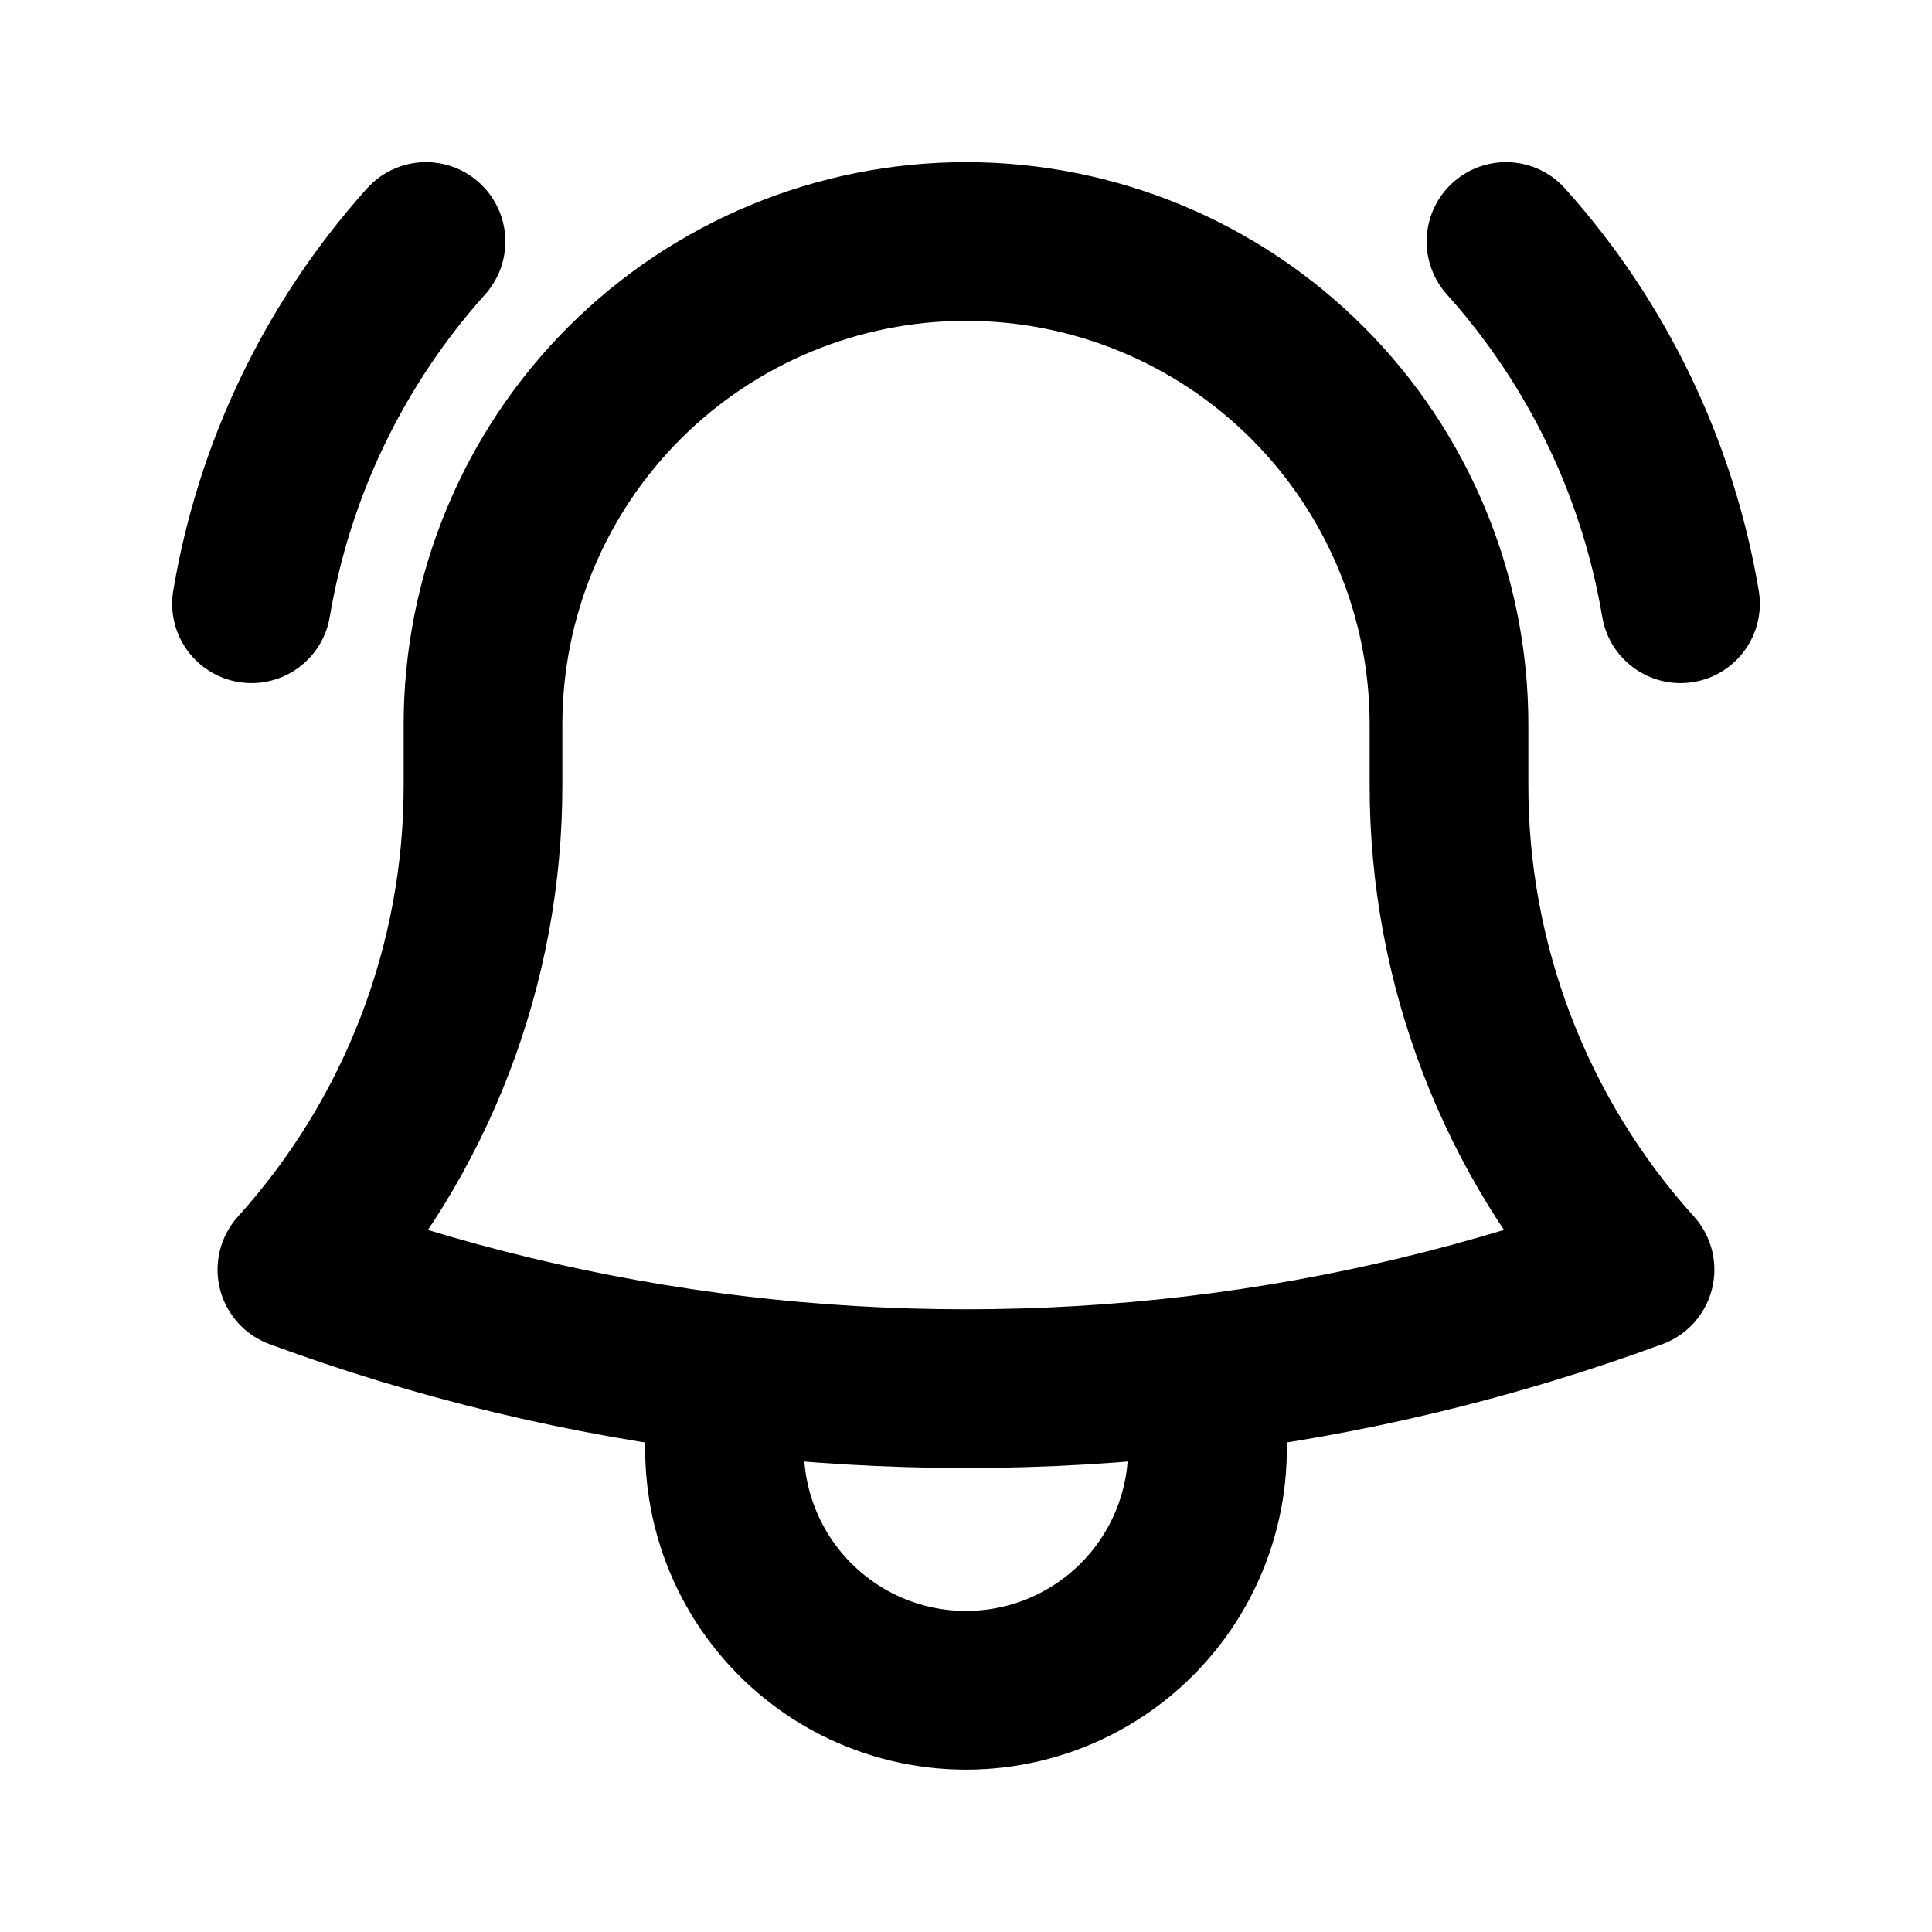 <svg width="28" height="28" viewBox="0 0 28 28" fill="none" xmlns="http://www.w3.org/2000/svg">
<path d="M17.333 19.929C19.507 19.67 21.642 19.157 23.696 18.401C21.957 16.474 20.997 13.97 21 11.375V10.5C21 8.643 20.262 6.863 18.95 5.55C17.637 4.237 15.857 3.5 14 3.5C12.143 3.5 10.363 4.237 9.05 5.55C7.737 6.863 7 8.643 7 10.5V11.375C7.003 13.97 6.042 16.474 4.303 18.401C6.324 19.147 8.456 19.666 10.667 19.929M17.333 19.929C15.119 20.191 12.881 20.191 10.667 19.929M17.333 19.929C17.501 20.454 17.543 21.011 17.455 21.555C17.367 22.099 17.152 22.615 16.827 23.06C16.502 23.505 16.077 23.867 15.586 24.117C15.094 24.367 14.551 24.497 14 24.497C13.449 24.497 12.906 24.367 12.414 24.117C11.923 23.867 11.498 23.505 11.173 23.06C10.848 22.615 10.633 22.099 10.545 21.555C10.457 21.011 10.499 20.454 10.667 19.929M3.645 8.75C3.974 6.796 4.851 4.975 6.174 3.5M21.826 3.5C23.149 4.975 24.026 6.796 24.355 8.75" stroke="black" stroke-width="2.3" stroke-linecap="round" stroke-linejoin="round"/>
</svg>

